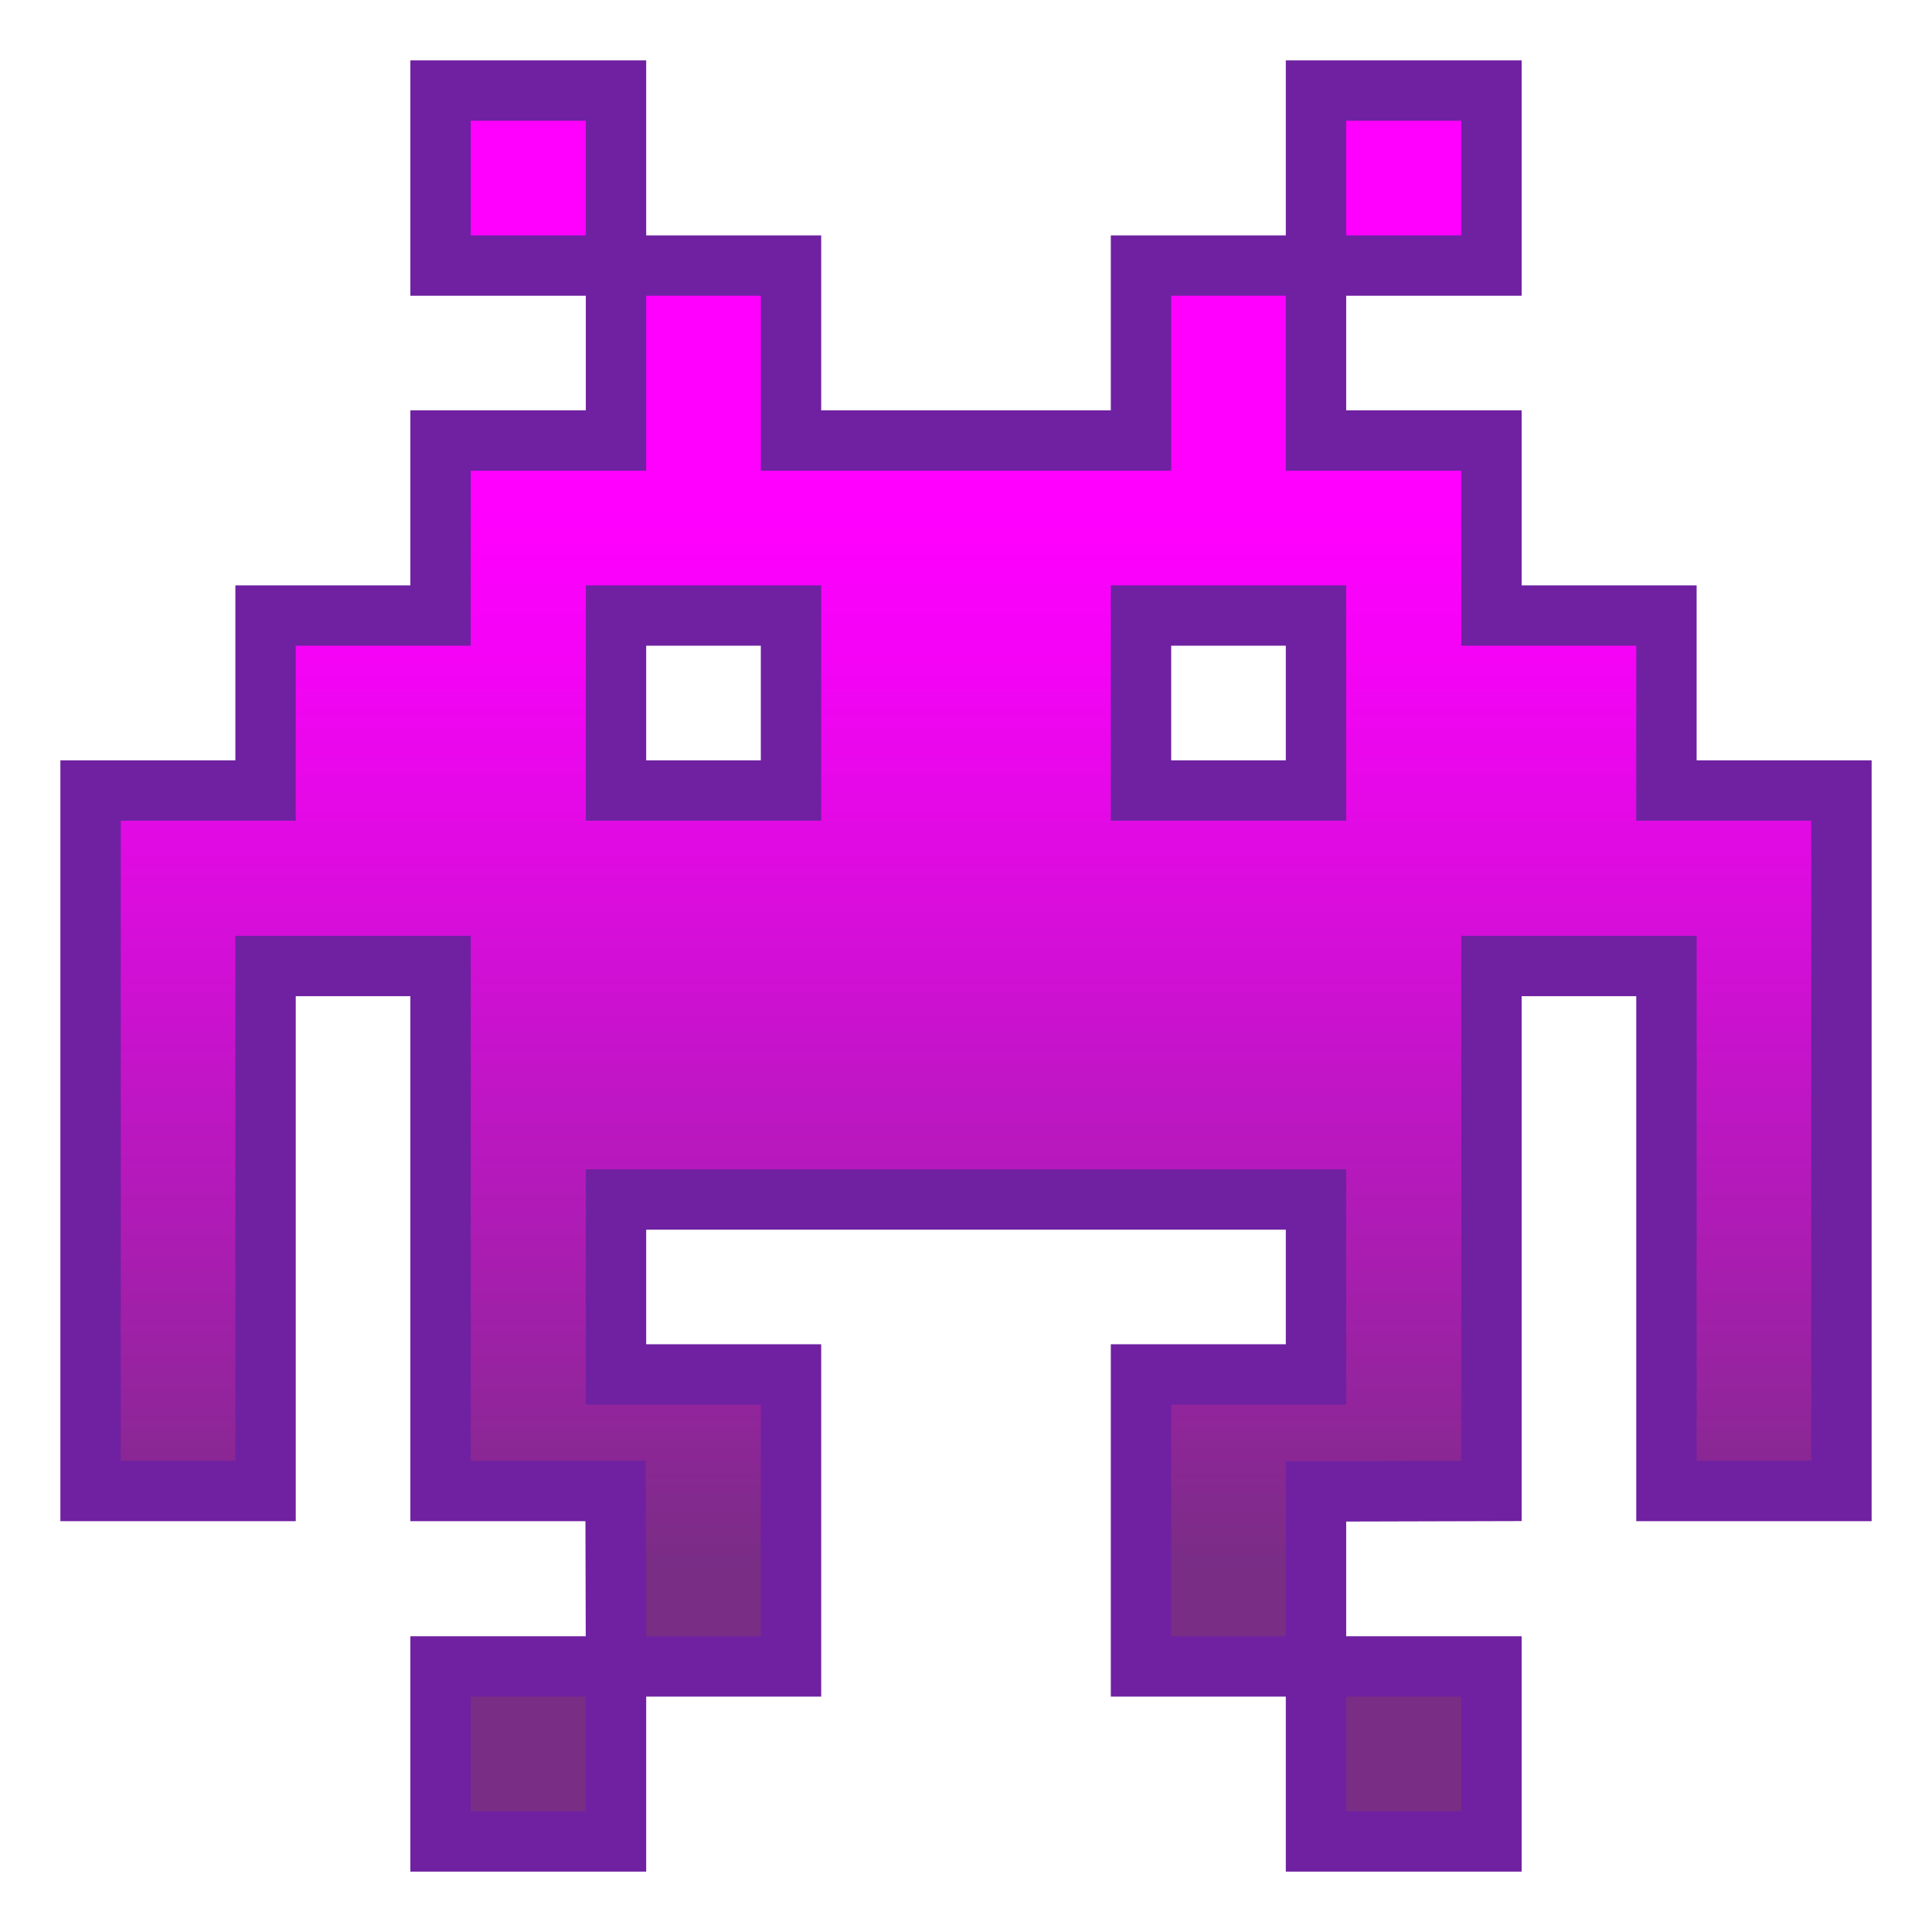 <svg xmlns="http://www.w3.org/2000/svg" xmlns:xlink="http://www.w3.org/1999/xlink" width="16pt" height="16pt" version="1.1" viewBox="0 0 16 16"><defs><linearGradient id="linear0" x1="64" x2="64" y1="110.4" y2="17.6" gradientTransform="matrix(0.125,0,0,0.125,0,0)" gradientUnits="userSpaceOnUse"><stop offset=".072" style="stop-color:#792d85;stop-opacity:1"/><stop offset=".305" style="stop-color:#ac1cb3;stop-opacity:1"/><stop offset=".542" style="stop-color:#d90ddc;stop-opacity:1"/><stop offset=".725" style="stop-color:#f503f6;stop-opacity:1"/><stop offset=".831" style="stop-color:#f0f;stop-opacity:1"/></linearGradient></defs><g id="surface1"><path style="stroke:none;fill-rule:nonzero;fill:#40c0e7;fill-opacity:1" d="M 3.648 13.801 L 5.102 13.801 L 5.102 15.25 L 3.648 15.25 Z M 3.648 13.801"/><path style="stroke:none;fill-rule:nonzero;fill:#f0f;fill-opacity:1" d="M 3.648 0.75 L 5.102 0.75 L 5.102 2.199 L 3.648 2.199 Z M 3.648 0.75"/><path style="stroke:none;fill-rule:nonzero;fill:#40c0e7;fill-opacity:1" d="M 10.898 13.801 L 12.352 13.801 L 12.352 15.25 L 10.898 15.25 Z M 10.898 13.801"/><path style="stroke:none;fill-rule:nonzero;fill:url(#linear0)" d="M 13.801 6.547 L 13.801 5.098 L 12.352 5.098 L 12.352 3.648 L 10.898 3.648 L 10.898 2.199 L 9.449 2.199 L 9.449 3.648 L 6.551 3.648 L 6.551 2.199 L 5.102 2.199 L 5.102 3.648 L 3.648 3.648 L 3.648 5.098 L 2.199 5.098 L 2.199 6.547 L 0.75 6.547 L 0.75 12.348 L 2.199 12.348 L 2.199 8 L 3.648 8 L 3.648 12.348 L 5.098 12.348 L 5.102 12.352 L 5.102 13.801 L 6.551 13.801 L 6.551 11.383 L 5.102 11.383 L 5.102 9.934 L 10.898 9.934 L 10.898 11.383 L 9.449 11.383 L 9.449 13.801 L 10.898 13.801 L 10.898 12.352 L 10.902 12.348 L 12.352 12.348 L 12.352 8 L 13.801 8 L 13.801 12.348 L 15.25 12.348 L 15.25 6.547 Z M 5.102 5.098 L 6.551 5.098 L 6.551 6.547 L 5.102 6.547 Z M 10.898 6.547 L 9.449 6.547 L 9.449 5.098 L 10.898 5.098 Z M 10.898 6.547"/><path style="stroke:none;fill-rule:nonzero;fill:#f0f;fill-opacity:1" d="M 10.898 0.75 L 12.352 0.75 L 12.352 2.199 L 10.898 2.199 Z M 10.898 0.75"/><path style="fill-rule:nonzero;fill:#792d85;fill-opacity:1;stroke-width:4;stroke-linecap:butt;stroke-linejoin:miter;stroke:#6f21a1;stroke-opacity:1;stroke-miterlimit:10" d="M 29.188 110.406 L 40.812 110.406 L 40.812 122 L 29.188 122 Z M 29.188 110.406" transform="matrix(0.125,0,0,0.125,0,0)"/><path style="fill:none;stroke-width:4;stroke-linecap:butt;stroke-linejoin:miter;stroke:#6f21a1;stroke-opacity:1;stroke-miterlimit:10" d="M 29.188 6 L 40.812 6 L 40.812 17.594 L 29.188 17.594 Z M 29.188 6" transform="matrix(0.125,0,0,0.125,0,0)"/><path style="fill-rule:nonzero;fill:#792d85;fill-opacity:1;stroke-width:4;stroke-linecap:butt;stroke-linejoin:miter;stroke:#6f21a1;stroke-opacity:1;stroke-miterlimit:10" d="M 87.188 110.4 L 98.812 110.4 L 98.812 121.994 L 87.188 121.994 Z M 87.188 110.4" transform="matrix(-0.125,-0,0,-0.125,23.25,29.05)"/><path style="fill:none;stroke-width:4;stroke-linecap:butt;stroke-linejoin:miter;stroke:#6f21a1;stroke-opacity:1;stroke-miterlimit:10" d="M 110.406 52.375 L 110.406 40.781 L 98.812 40.781 L 98.812 29.188 L 87.188 29.188 L 87.188 17.594 L 75.594 17.594 L 75.594 29.188 L 52.406 29.188 L 52.406 17.594 L 40.812 17.594 L 40.812 29.188 L 29.188 29.188 L 29.188 40.781 L 17.594 40.781 L 17.594 52.375 L 6 52.375 L 6 98.781 L 17.594 98.781 L 17.594 64 L 29.188 64 L 29.188 98.781 L 40.781 98.781 L 40.812 110.406 L 52.406 110.406 L 52.406 91.062 L 40.812 91.062 L 40.812 79.469 L 87.188 79.469 L 87.188 91.062 L 75.594 91.062 L 75.594 110.406 L 87.188 110.406 L 87.188 98.812 L 98.812 98.781 L 98.812 64 L 110.406 64 L 110.406 98.781 L 122 98.781 L 122 52.375 Z M 40.812 40.781 L 52.406 40.781 L 52.406 52.375 L 40.812 52.375 Z M 87.188 52.375 L 75.594 52.375 L 75.594 40.781 L 87.188 40.781 Z M 87.188 52.375" transform="matrix(0.125,0,0,0.125,0,0)"/><path style="fill:none;stroke-width:4;stroke-linecap:butt;stroke-linejoin:miter;stroke:#6f21a1;stroke-opacity:1;stroke-miterlimit:10" d="M 87.188 6.006 L 98.812 6.006 L 98.812 17.6 L 87.188 17.6 Z M 87.188 6.006" transform="matrix(-0.125,-0,0,-0.125,23.25,2.95)"/></g></svg>